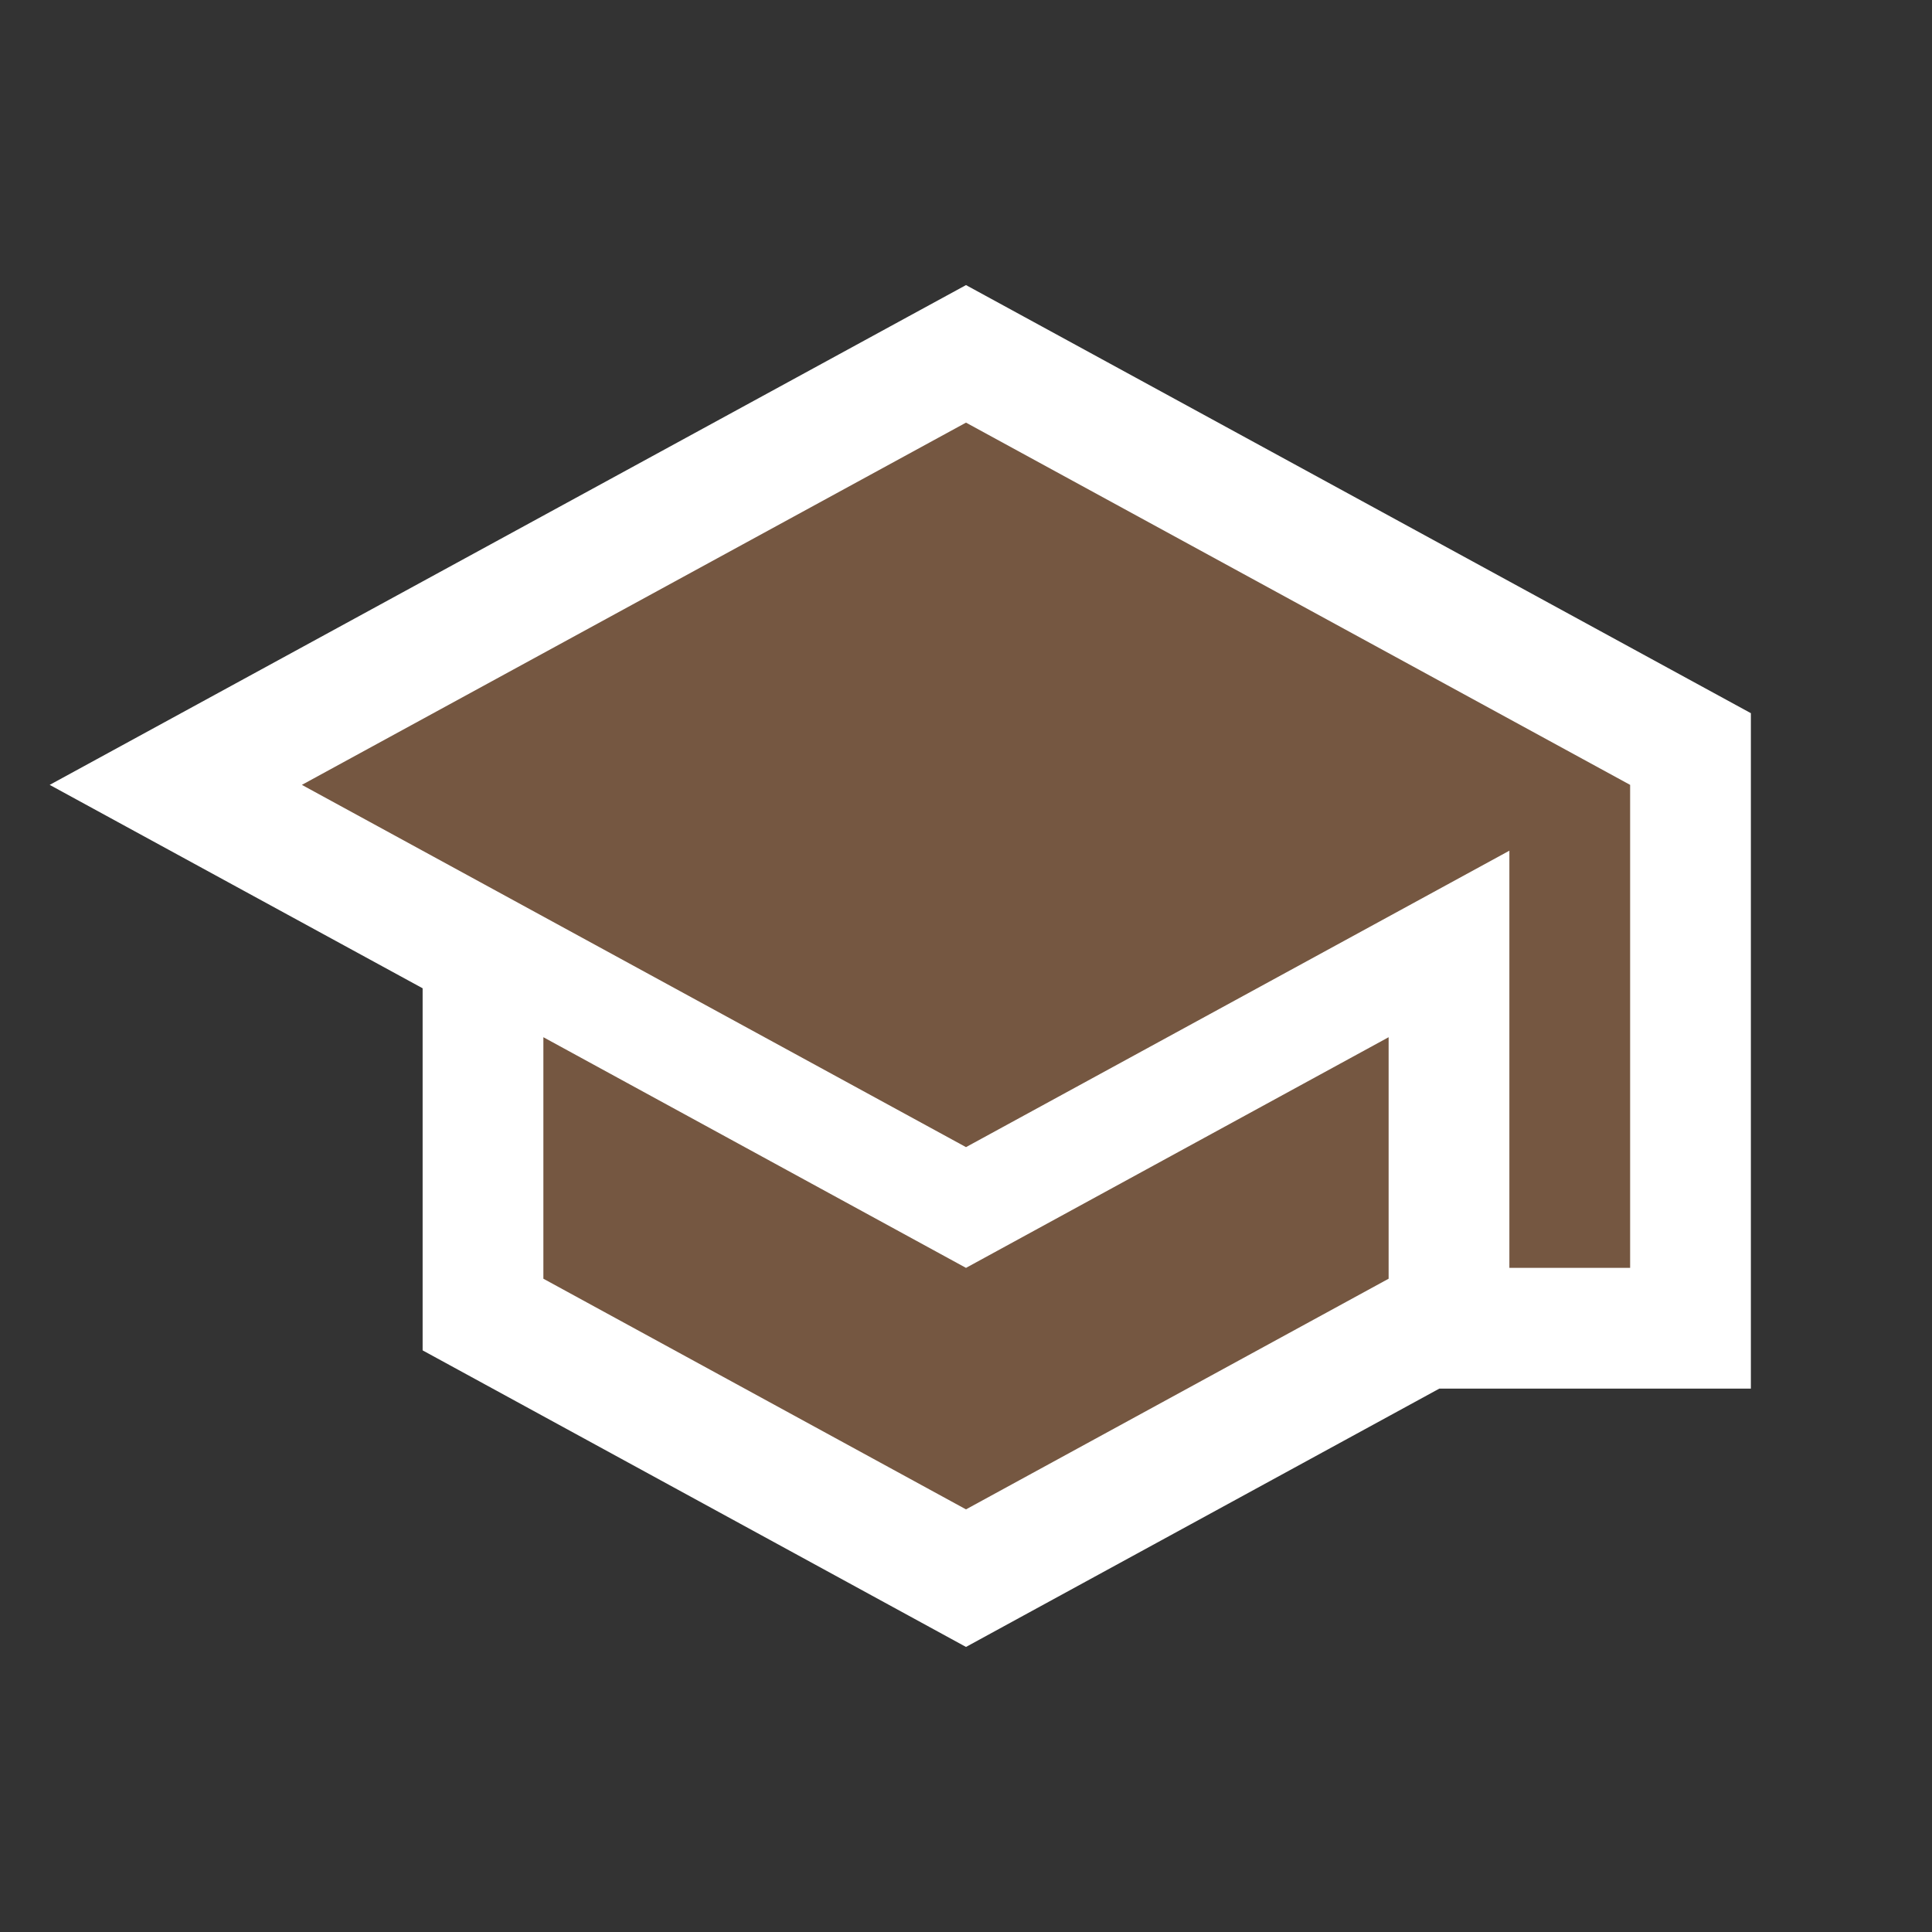 <?xml version="1.0" encoding="utf-8"?>
<!-- Generator: Adobe Illustrator 15.0.2, SVG Export Plug-In . SVG Version: 6.00 Build 0)  -->
<!DOCTYPE svg PUBLIC "-//W3C//DTD SVG 1.1//EN" "http://www.w3.org/Graphics/SVG/1.1/DTD/svg11.dtd">
<svg version="1.1" xmlns="http://www.w3.org/2000/svg" xmlns:xlink="http://www.w3.org/1999/xlink" x="0px" y="0px" width="64px"
	 height="64px" viewBox="0 0 64 64" enable-background="new 0 0 64 64" xml:space="preserve">
<rect x="0" y="0" width="64" height="64" fill="#333333" stroke="none"/>
<g id="Vrstva_3">
	<polygon id="bg" fill="#FFFFFF" points="55.915,22.488 33.915,10.488 32,9.444 30.084,10.488 8.084,22.488 1.646,26 8.084,29.512 
		14,32.738 14,34.359 14,42.359 14,44.733 16.084,45.87 30.084,53.511 32,54.557 33.916,53.511 47.679,46 50,46 54,46 58,46 58,42 
		58,26 58,23.625 	"/>
</g>
<g id="Vrstva_3_kopie">
	<g>
		<path fill="#755741" d="M18,34.359v8L32,50l14-7.641v-8L32,42L18,34.359z M32,14L10,26l22,12l18-9.82V42h4V26L32,14z"/>
	</g>
</g>
</svg>
